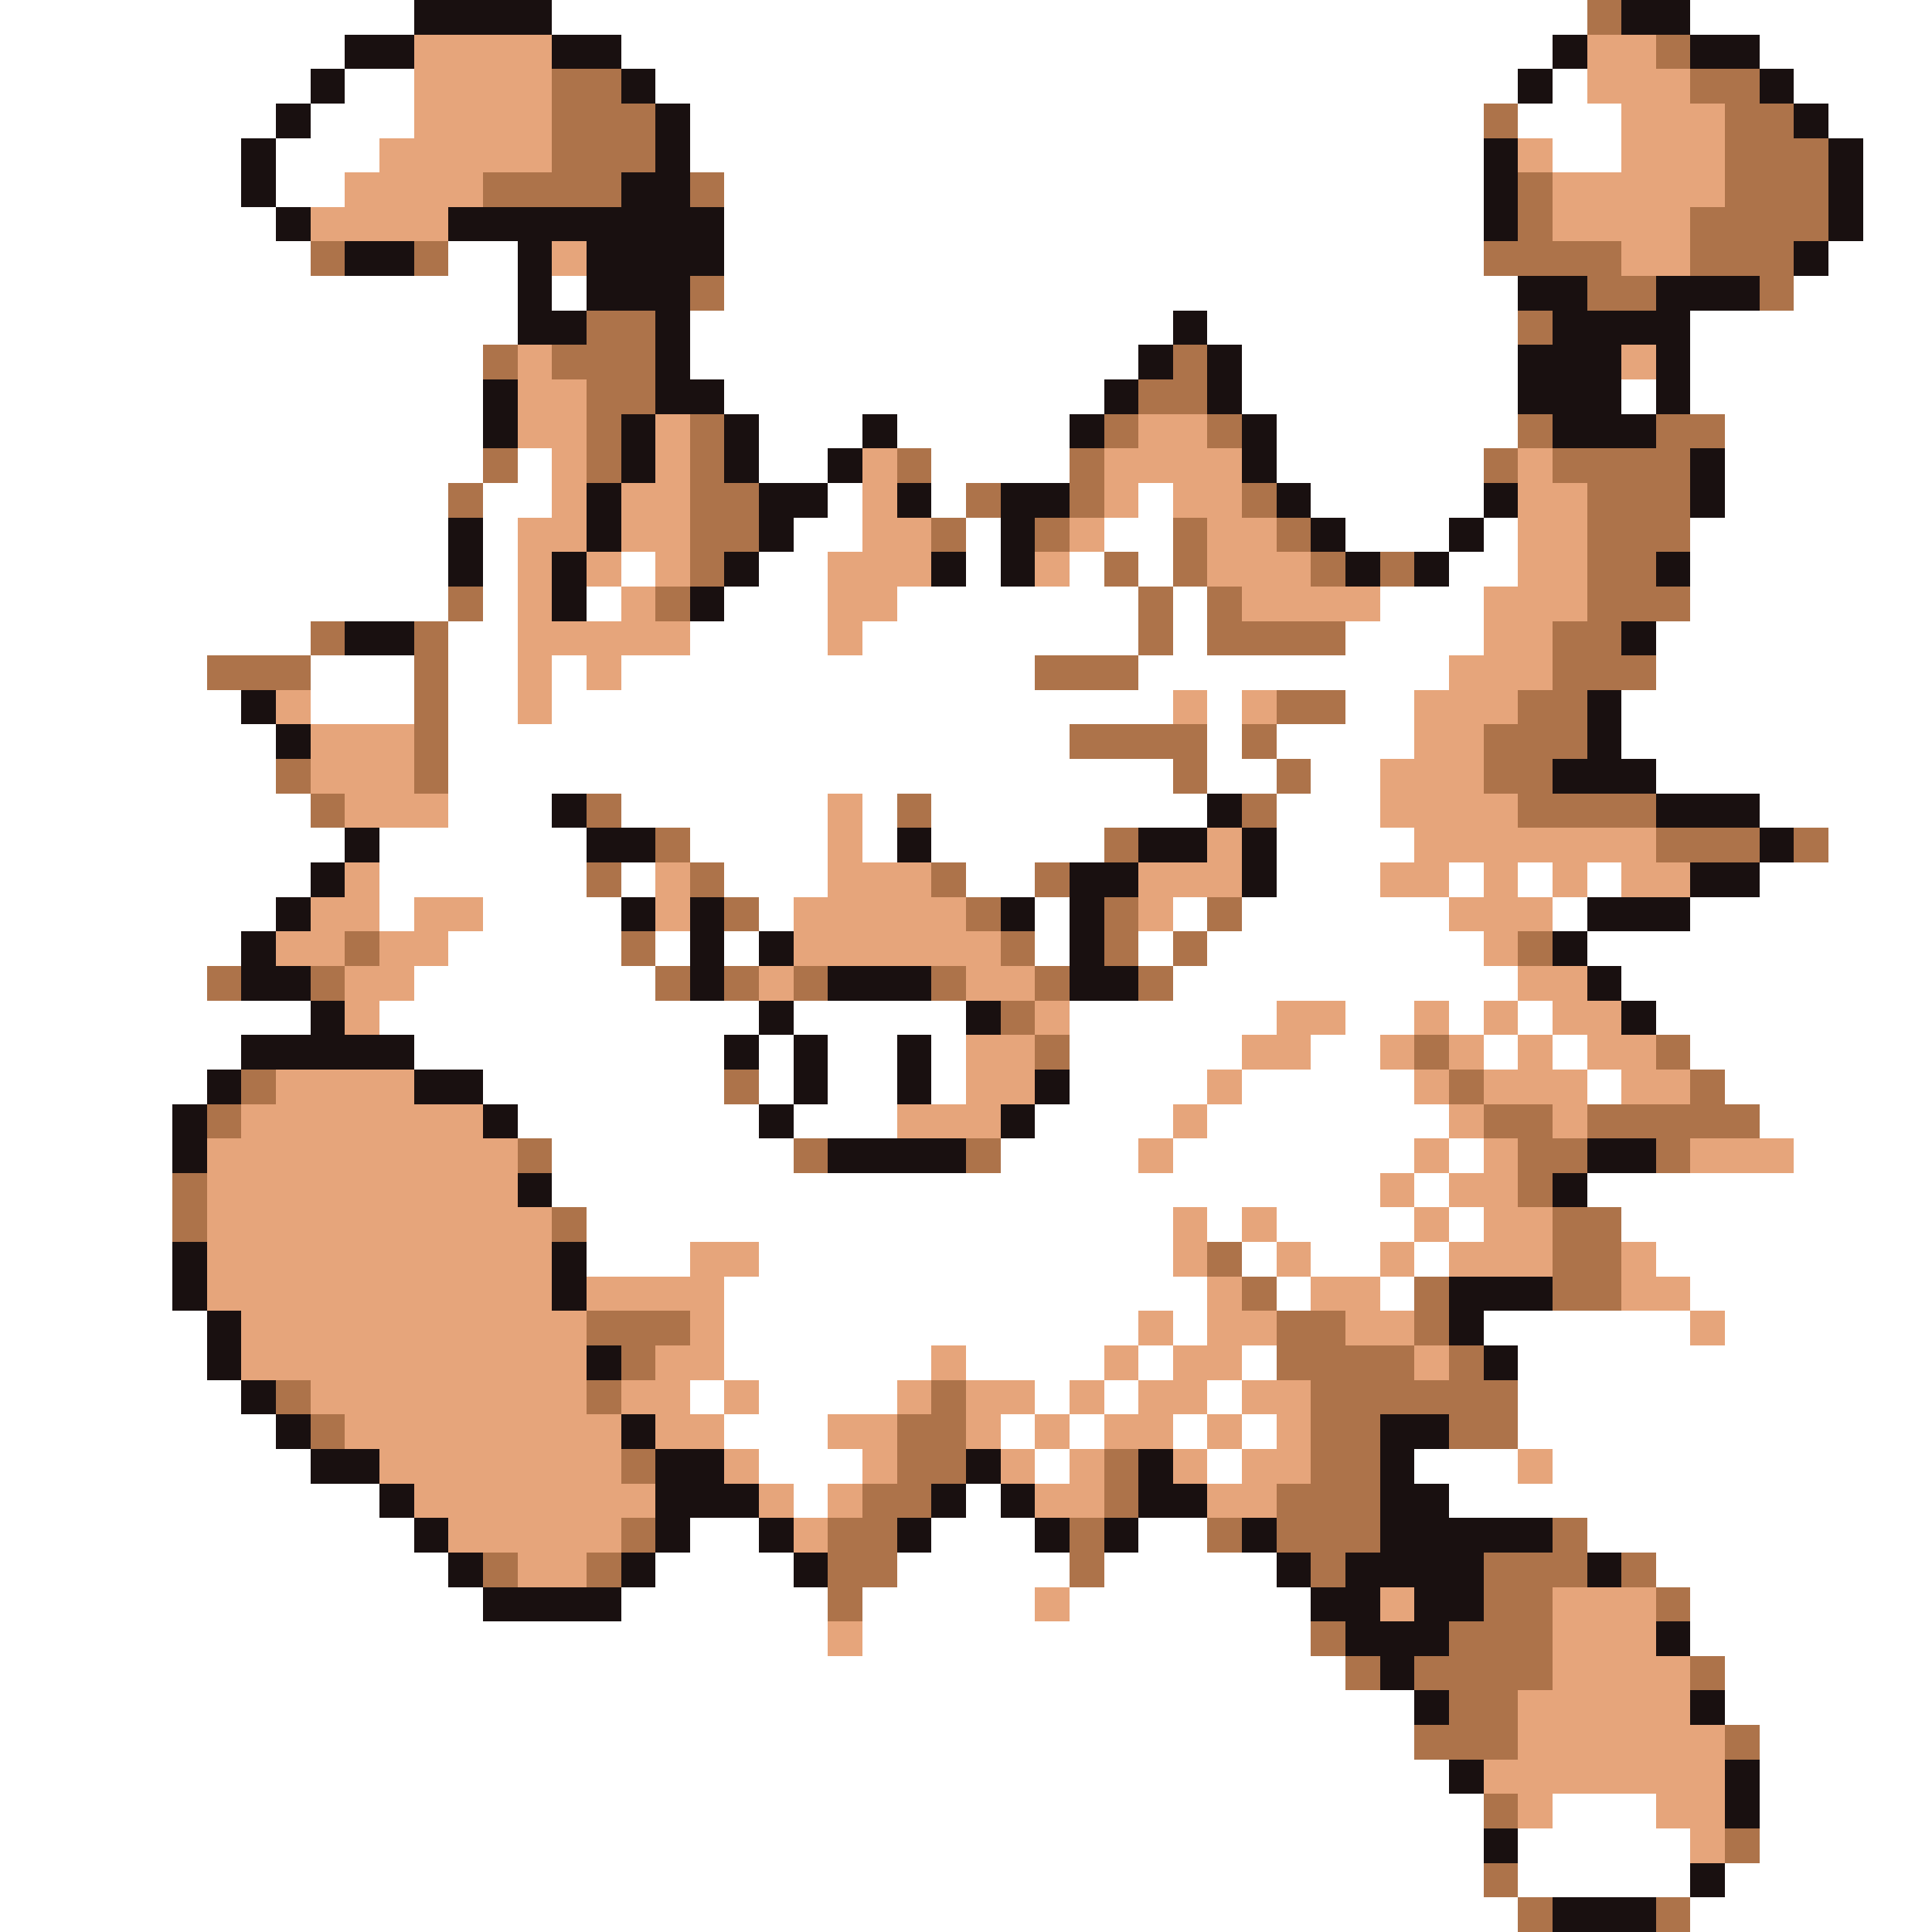 <svg xmlns="http://www.w3.org/2000/svg" viewBox="0 -0.5 56 56" shape-rendering="crispEdges">
<rect x="0" y="-0.5" width="56" height="56" fill="#333333" stroke="none"/>
<path stroke="#ffffff" d="M0 0h12M16 0h30M49 0h7M0 1h10M18 1h27M51 1h5M0 2h9M10 2h2M19 2h25M45 2h1M52 2h4M0 3h8M9 3h3M20 3h23M44 3h3M53 3h3M0 4h7M8 4h3M20 4h23M45 4h2M54 4h2M0 5h7M8 5h2M21 5h22M54 5h2M0 6h8M21 6h22M54 6h2M0 7h9M13 7h2M21 7h22M53 7h3M0 8h15M16 8h1M21 8h23M52 8h4M0 9h15M20 9h14M35 9h9M49 9h7M0 10h14M20 10h13M36 10h8M49 10h7M0 11h14M21 11h11M36 11h8M47 11h1M49 11h7M0 12h14M22 12h3M26 12h5M37 12h7M50 12h6M0 13h14M15 13h1M22 13h2M27 13h4M37 13h6M50 13h6M0 14h13M14 14h2M24 14h1M27 14h1M33 14h1M38 14h5M50 14h6M0 15h13M14 15h1M23 15h2M28 15h1M32 15h2M39 15h3M43 15h1M49 15h7M0 16h13M14 16h1M18 16h1M22 16h2M28 16h1M31 16h1M33 16h1M42 16h2M49 16h7M0 17h13M14 17h1M17 17h1M21 17h3M26 17h7M34 17h1M40 17h3M49 17h7M0 18h9M13 18h2M20 18h4M25 18h8M34 18h1M39 18h4M48 18h8M0 19h6M9 19h3M13 19h2M16 19h1M18 19h12M33 19h9M48 19h8M0 20h7M9 20h3M13 20h2M16 20h18M35 20h1M39 20h2M47 20h9M0 21h8M13 21h18M35 21h1M37 21h4M47 21h9M0 22h8M13 22h21M35 22h2M38 22h2M48 22h8M0 23h9M13 23h3M18 23h6M25 23h1M27 23h8M37 23h3M51 23h5M0 24h10M11 24h6M20 24h4M25 24h1M27 24h5M37 24h4M53 24h3M0 25h9M11 25h6M18 25h1M21 25h3M28 25h2M37 25h3M42 25h1M44 25h1M46 25h1M51 25h5M0 26h8M11 26h1M14 26h4M22 26h1M30 26h1M34 26h1M36 26h6M45 26h1M49 26h7M0 27h7M13 27h5M19 27h1M21 27h1M30 27h1M33 27h1M35 27h8M46 27h10M0 28h6M12 28h7M34 28h10M47 28h9M0 29h9M11 29h11M23 29h5M31 29h6M39 29h2M42 29h1M44 29h1M48 29h8M0 30h7M12 30h9M22 30h1M24 30h2M27 30h1M31 30h5M38 30h2M43 30h1M45 30h1M49 30h7M0 31h6M14 31h7M22 31h1M24 31h2M27 31h1M31 31h4M36 31h5M46 31h1M50 31h6M0 32h5M15 32h7M23 32h3M30 32h4M35 32h7M51 32h5M0 33h5M16 33h7M29 33h4M34 33h7M42 33h1M52 33h4M0 34h5M16 34h24M41 34h1M46 34h10M0 35h5M17 35h17M35 35h1M37 35h4M42 35h1M47 35h9M0 36h5M17 36h3M22 36h12M36 36h1M38 36h2M41 36h1M48 36h8M0 37h5M21 37h14M37 37h1M40 37h1M49 37h7M0 38h6M21 38h12M34 38h1M43 38h6M50 38h6M0 39h6M21 39h6M28 39h4M33 39h1M36 39h1M44 39h12M0 40h7M20 40h1M22 40h4M30 40h1M32 40h1M35 40h1M44 40h12M0 41h8M21 41h3M29 41h1M31 41h1M34 41h1M36 41h1M44 41h12M0 42h9M22 42h3M30 42h1M35 42h1M41 42h3M45 42h11M0 43h11M23 43h1M28 43h1M42 43h14M0 44h12M20 44h2M27 44h3M33 44h2M46 44h10M0 45h13M19 45h4M26 45h5M32 45h5M48 45h8M0 46h14M18 46h6M25 46h5M31 46h7M49 46h7M0 47h24M25 47h13M49 47h7M0 48h39M50 48h6M0 49h41M50 49h6M0 50h41M51 50h5M0 51h42M51 51h5M0 52h43M45 52h3M51 52h5M0 53h43M44 53h5M51 53h5M0 54h43M44 54h5M50 54h6M0 55h44M49 55h7" />
<path stroke="#191010" d="M12 0h4M47 0h2M10 1h2M16 1h2M45 1h1M49 1h2M9 2h1M18 2h1M44 2h1M51 2h1M8 3h1M19 3h1M52 3h1M7 4h1M19 4h1M43 4h1M53 4h1M7 5h1M18 5h2M43 5h1M53 5h1M8 6h1M13 6h8M43 6h1M53 6h1M10 7h2M15 7h1M17 7h4M52 7h1M15 8h1M17 8h3M44 8h2M48 8h3M15 9h2M19 9h1M34 9h1M45 9h4M19 10h1M33 10h1M35 10h1M44 10h3M48 10h1M14 11h1M19 11h2M32 11h1M35 11h1M44 11h3M48 11h1M14 12h1M18 12h1M21 12h1M25 12h1M31 12h1M36 12h1M45 12h3M18 13h1M21 13h1M24 13h1M36 13h1M49 13h1M17 14h1M22 14h2M26 14h1M29 14h2M37 14h1M43 14h1M49 14h1M13 15h1M17 15h1M22 15h1M29 15h1M38 15h1M42 15h1M13 16h1M16 16h1M21 16h1M27 16h1M29 16h1M39 16h1M41 16h1M48 16h1M16 17h1M20 17h1M10 18h2M47 18h1M7 20h1M46 20h1M8 21h1M46 21h1M45 22h3M16 23h1M35 23h1M48 23h3M10 24h1M17 24h2M26 24h1M33 24h2M36 24h1M51 24h1M9 25h1M31 25h2M36 25h1M49 25h2M8 26h1M18 26h1M20 26h1M29 26h1M31 26h1M46 26h3M7 27h1M20 27h1M22 27h1M31 27h1M45 27h1M7 28h2M20 28h1M24 28h3M31 28h2M46 28h1M9 29h1M22 29h1M28 29h1M47 29h1M7 30h5M21 30h1M23 30h1M26 30h1M6 31h1M12 31h2M23 31h1M26 31h1M30 31h1M5 32h1M14 32h1M22 32h1M29 32h1M5 33h1M24 33h4M46 33h2M15 34h1M45 34h1M5 36h1M16 36h1M5 37h1M16 37h1M42 37h3M6 38h1M42 38h1M6 39h1M17 39h1M43 39h1M7 40h1M8 41h1M18 41h1M40 41h2M9 42h2M19 42h2M28 42h1M33 42h1M40 42h1M11 43h1M19 43h3M27 43h1M29 43h1M33 43h2M40 43h2M12 44h1M19 44h1M22 44h1M26 44h1M30 44h1M32 44h1M36 44h1M40 44h5M13 45h1M18 45h1M23 45h1M37 45h1M39 45h4M46 45h1M14 46h4M38 46h2M41 46h2M39 47h3M48 47h1M40 48h1M41 49h1M49 49h1M42 51h1M50 51h1M50 52h1M43 53h1M49 54h1M45 55h3" />
<path stroke="#ad734a" d="M46 0h1M48 1h1M16 2h2M49 2h2M16 3h3M43 3h1M50 3h2M16 4h3M50 4h3M14 5h4M20 5h1M44 5h1M50 5h3M44 6h1M49 6h4M9 7h1M12 7h1M43 7h4M49 7h3M20 8h1M46 8h2M51 8h1M17 9h2M44 9h1M14 10h1M16 10h3M34 10h1M17 11h2M33 11h2M17 12h1M20 12h1M32 12h1M35 12h1M44 12h1M48 12h2M14 13h1M17 13h1M20 13h1M26 13h1M31 13h1M43 13h1M45 13h4M13 14h1M20 14h2M28 14h1M31 14h1M36 14h1M46 14h3M20 15h2M27 15h1M30 15h1M34 15h1M37 15h1M46 15h3M20 16h1M32 16h1M34 16h1M38 16h1M40 16h1M46 16h2M13 17h1M19 17h1M33 17h1M35 17h1M46 17h3M9 18h1M12 18h1M33 18h1M35 18h4M45 18h2M6 19h3M12 19h1M30 19h3M45 19h3M12 20h1M37 20h2M44 20h2M12 21h1M31 21h4M36 21h1M43 21h3M8 22h1M12 22h1M34 22h1M37 22h1M43 22h2M9 23h1M17 23h1M26 23h1M36 23h1M44 23h4M19 24h1M32 24h1M48 24h3M52 24h1M17 25h1M20 25h1M27 25h1M30 25h1M21 26h1M28 26h1M32 26h1M35 26h1M10 27h1M18 27h1M29 27h1M32 27h1M34 27h1M44 27h1M6 28h1M9 28h1M19 28h1M21 28h1M23 28h1M27 28h1M30 28h1M33 28h1M29 29h1M30 30h1M41 30h1M48 30h1M7 31h1M21 31h1M42 31h1M49 31h1M6 32h1M43 32h2M46 32h5M15 33h1M23 33h1M28 33h1M44 33h2M48 33h1M5 34h1M44 34h1M5 35h1M16 35h1M45 35h2M35 36h1M45 36h2M36 37h1M41 37h1M45 37h2M17 38h3M37 38h2M41 38h1M18 39h1M37 39h4M42 39h1M8 40h1M17 40h1M27 40h1M38 40h6M9 41h1M26 41h2M38 41h2M42 41h2M18 42h1M26 42h2M32 42h1M38 42h2M25 43h2M32 43h1M37 43h3M18 44h1M24 44h2M31 44h1M35 44h1M37 44h3M45 44h1M14 45h1M17 45h1M24 45h2M31 45h1M38 45h1M43 45h3M47 45h1M24 46h1M43 46h2M48 46h1M38 47h1M42 47h3M39 48h1M41 48h4M49 48h1M42 49h2M41 50h3M50 50h1M43 52h1M50 53h1M43 54h1M44 55h1M48 55h1" />
<path stroke="#e6a57b" d="M12 1h4M46 1h2M12 2h4M46 2h3M12 3h4M47 3h3M11 4h5M44 4h1M47 4h3M10 5h4M45 5h5M9 6h4M45 6h4M16 7h1M47 7h2M15 10h1M47 10h1M15 11h2M15 12h2M19 12h1M33 12h2M16 13h1M19 13h1M25 13h1M32 13h4M44 13h1M16 14h1M18 14h2M25 14h1M32 14h1M34 14h2M44 14h2M15 15h2M18 15h2M25 15h2M31 15h1M35 15h2M44 15h2M15 16h1M17 16h1M19 16h1M24 16h3M30 16h1M35 16h3M44 16h2M15 17h1M18 17h1M24 17h2M36 17h4M43 17h3M15 18h5M24 18h1M43 18h2M15 19h1M17 19h1M42 19h3M8 20h1M15 20h1M34 20h1M36 20h1M41 20h3M9 21h3M41 21h2M9 22h3M40 22h3M10 23h3M24 23h1M40 23h4M24 24h1M35 24h1M41 24h7M10 25h1M19 25h1M24 25h3M33 25h3M40 25h2M43 25h1M45 25h1M47 25h2M9 26h2M12 26h2M19 26h1M23 26h5M33 26h1M42 26h3M8 27h2M11 27h2M23 27h6M43 27h1M10 28h2M22 28h1M28 28h2M44 28h2M10 29h1M30 29h1M37 29h2M41 29h1M43 29h1M45 29h2M28 30h2M36 30h2M40 30h1M42 30h1M44 30h1M46 30h2M8 31h4M28 31h2M35 31h1M41 31h1M43 31h3M47 31h2M7 32h7M26 32h3M34 32h1M42 32h1M45 32h1M6 33h9M33 33h1M41 33h1M43 33h1M49 33h3M6 34h9M40 34h1M42 34h2M6 35h10M34 35h1M36 35h1M41 35h1M43 35h2M6 36h10M20 36h2M34 36h1M37 36h1M40 36h1M42 36h3M47 36h1M6 37h10M17 37h4M35 37h1M38 37h2M47 37h2M7 38h10M20 38h1M33 38h1M35 38h2M39 38h2M49 38h1M7 39h10M19 39h2M27 39h1M32 39h1M34 39h2M41 39h1M9 40h8M18 40h2M21 40h1M26 40h1M28 40h2M31 40h1M33 40h2M36 40h2M10 41h8M19 41h2M24 41h2M28 41h1M30 41h1M32 41h2M35 41h1M37 41h1M11 42h7M21 42h1M25 42h1M29 42h1M31 42h1M34 42h1M36 42h2M44 42h1M12 43h7M22 43h1M24 43h1M30 43h2M35 43h2M13 44h5M23 44h1M15 45h2M30 46h1M40 46h1M45 46h3M24 47h1M45 47h3M45 48h4M44 49h5M44 50h6M43 51h7M44 52h1M48 52h2M49 53h1" />
</svg>